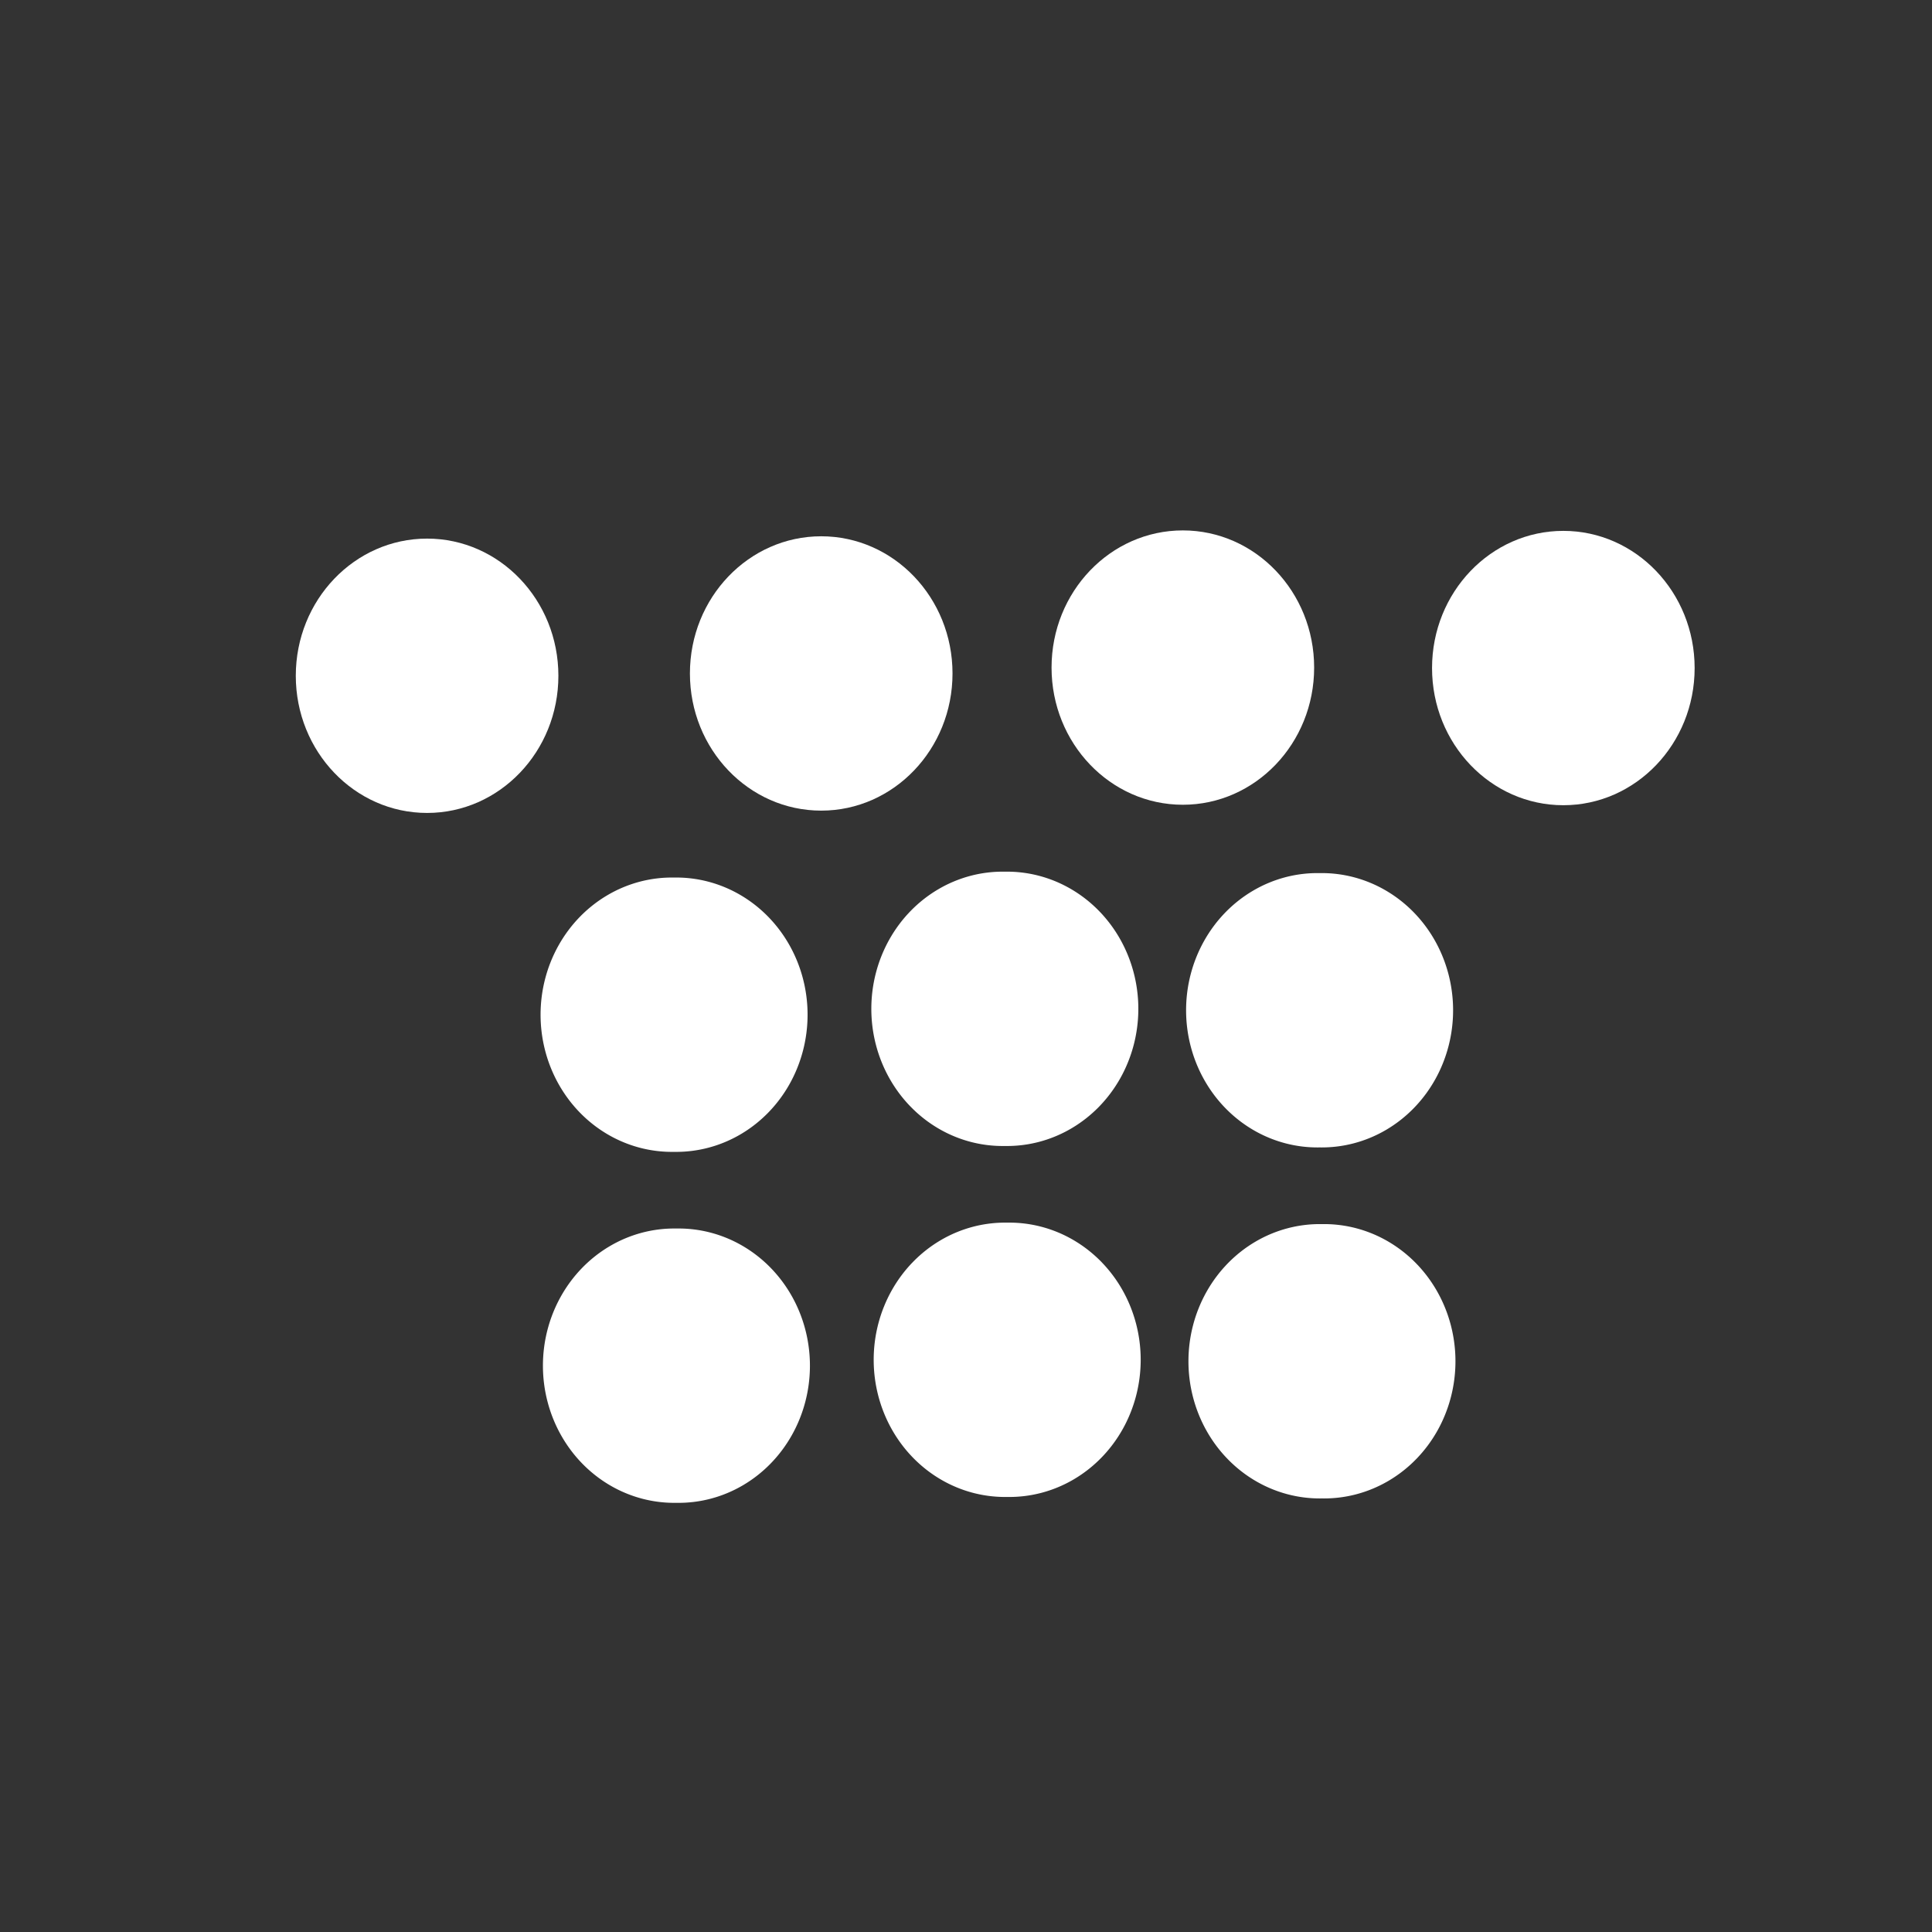 <?xml version="1.0" encoding="UTF-8" standalone="no"?>
<!-- Created with Inkscape (http://www.inkscape.org/) -->

<svg
   xmlns:dc="http://purl.org/dc/elements/1.1/"
   xmlns:cc="http://creativecommons.org/ns#"
   xmlns:rdf="http://www.w3.org/1999/02/22-rdf-syntax-ns#"
   xmlns:svg="http://www.w3.org/2000/svg"
   xmlns="http://www.w3.org/2000/svg"
   xmlns:sodipodi="http://sodipodi.sourceforge.net/DTD/sodipodi-0.dtd"
   xmlns:inkscape="http://www.inkscape.org/namespaces/inkscape"
   id="svg3116"
   version="1.1"
   inkscape:version="0.48.4 r9939"
   width="50"
   height="50"
   sodipodi:docname="beat8.svg">
  <rect width="100%" height="100%" fill="#333333" stroke="none"/>
  <defs
     id="defs3120" />
  <sodipodi:namedview
     pagecolor="#ffffff"
     bordercolor="#FFFFFF"
     borderopacity="1"
     objecttolerance="10"
     gridtolerance="10"
     guidetolerance="10"
     inkscape:pageopacity="0"
     inkscape:pageshadow="2"
     inkscape:window-width="639"
     inkscape:window-height="734"
     id="namedview3118"
     showgrid="false"
     inkscape:zoom="9.7062378"
     inkscape:cx="24.35796"
     inkscape:cy="21.680824"
     inkscape:window-x="640"
     inkscape:window-y="27"
     inkscape:window-maximized="0"
     inkscape:current-layer="svg3116"
     showguides="true"
     inkscape:guide-bbox="true">
    <sodipodi:guide
       orientation="1,0"
       position="26.065,38.54"
       id="guide3532" />
    <sodipodi:guide
       orientation="0,1"
       position="-0.406,24.037"
       id="guide3534" />
  </sodipodi:namedview>
  <path
     sodipodi:type="arc"
     style="fill:#FFFFFF"
     id="path3184-9"
     sodipodi:cx="13.793103"
     sodipodi:cy="21.957403"
     sodipodi:rx="3.5496957"
     sodipodi:ry="3.3975658"
     d="m 17.343,21.957 a 3.55,3.398 0 1 1 -7.099,0 3.55,3.398 0 1 1 7.099,0 z"
     transform="matrix(0,1,1,0,-4.512,12.467)" />
  <path
     transform="matrix(0,1,1,0,4.048,12.315)"
     sodipodi:type="arc"
     style="fill:#FFFFFF"
     id="path3184-0-1"
     sodipodi:cx="13.793103"
     sodipodi:cy="21.957403"
     sodipodi:rx="3.5496957"
     sodipodi:ry="3.3975658"
     d="m 17.343,21.957 a 3.55,3.398 0 1 1 -7.099,0 3.55,3.398 0 1 1 7.099,0 z" />
  <path
     transform="matrix(0,1,1,0,12.194,12.352)"
     sodipodi:type="arc"
     style="fill:#FFFFFF"
     id="path3184-0-3-5"
     sodipodi:cx="13.793103"
     sodipodi:cy="21.957403"
     sodipodi:rx="3.5496957"
     sodipodi:ry="3.3975658"
     d="m 17.343,21.957 a 3.55,3.398 0 1 1 -7.099,0 3.55,3.398 0 1 1 7.099,0 z" />
  <path
     sodipodi:type="arc"
     style="fill:#FFFFFF"
     id="path3184-4"
     sodipodi:cx="13.793103"
     sodipodi:cy="21.957403"
     sodipodi:rx="3.5496957"
     sodipodi:ry="3.3975658"
     d="m 17.343,21.957 a 3.55,3.398 0 1 1 -7.099,0 3.55,3.398 0 1 1 7.099,0 z"
     transform="matrix(0,1,1,0,-4.451,21.55)" />
  <path
     transform="matrix(0,1,1,0,4.109,21.398)"
     sodipodi:type="arc"
     style="fill:#FFFFFF"
     id="path3184-0-2"
     sodipodi:cx="13.793103"
     sodipodi:cy="21.957403"
     sodipodi:rx="3.5496957"
     sodipodi:ry="3.3975658"
     d="m 17.343,21.957 a 3.55,3.398 0 1 1 -7.099,0 3.55,3.398 0 1 1 7.099,0 z" />
  <path
     transform="matrix(0,1,1,0,12.255,21.436)"
     sodipodi:type="arc"
     style="fill:#FFFFFF"
     id="path3184-0-3-9"
     sodipodi:cx="13.793103"
     sodipodi:cy="21.957403"
     sodipodi:rx="3.5496957"
     sodipodi:ry="3.3975658"
     d="m 17.343,21.957 a 3.55,3.398 0 1 1 -7.099,0 3.55,3.398 0 1 1 7.099,0 z" />
  <g
     id="g3705"
     transform="translate(0.243,-7.897)">
    <path
       transform="matrix(0,1,1,0,-0.947,11.533)"
       d="m 17.343,21.957 c 0,1.876 -1.589,3.398 -3.55,3.398 -1.96,0 -3.55,-1.521 -3.55,-3.398 0,-1.876 1.589,-3.398 3.55,-3.398 1.96,0 3.55,1.521 3.55,3.398 z"
       sodipodi:ry="3.3975658"
       sodipodi:rx="3.5496957"
       sodipodi:cy="21.957403"
       sodipodi:cx="13.793103"
       id="path3184"
       style="fill:#FFFFFF"
       sodipodi:type="arc" />
    <path
       d="m 17.343,21.957 c 0,1.876 -1.589,3.398 -3.55,3.398 -1.96,0 -3.55,-1.521 -3.55,-3.398 0,-1.876 1.589,-3.398 3.55,-3.398 1.96,0 3.55,1.521 3.55,3.398 z"
       sodipodi:ry="3.3975658"
       sodipodi:rx="3.5496957"
       sodipodi:cy="21.957403"
       sodipodi:cx="13.793103"
       id="path3184-0"
       style="fill:#FFFFFF"
       sodipodi:type="arc"
       transform="matrix(0,1,1,0,8.412,11.381)" />
    <path
       d="m 17.343,21.957 c 0,1.876 -1.589,3.398 -3.55,3.398 -1.96,0 -3.55,-1.521 -3.55,-3.398 0,-1.876 1.589,-3.398 3.55,-3.398 1.96,0 3.55,1.521 3.55,3.398 z"
       sodipodi:ry="3.3975658"
       sodipodi:rx="3.5496957"
       sodipodi:cy="21.957403"
       sodipodi:cx="13.793103"
       id="path3184-0-3"
       style="fill:#FFFFFF"
       sodipodi:type="arc"
       transform="matrix(0,1,1,0,18.259,11.393)" />
    <path
       d="m 17.343,21.957 c 0,1.876 -1.589,3.398 -3.55,3.398 -1.96,0 -3.55,-1.521 -3.55,-3.398 0,-1.876 1.589,-3.398 3.55,-3.398 1.96,0 3.55,1.521 3.55,3.398 z"
       sodipodi:ry="3.3975658"
       sodipodi:rx="3.5496957"
       sodipodi:cy="21.957403"
       sodipodi:cx="13.793103"
       id="path3184-0-3-6"
       style="fill:#FFFFFF"
       sodipodi:type="arc"
       transform="matrix(0,1,1,0,-11.147,11.593)" />
  </g>
</svg>
